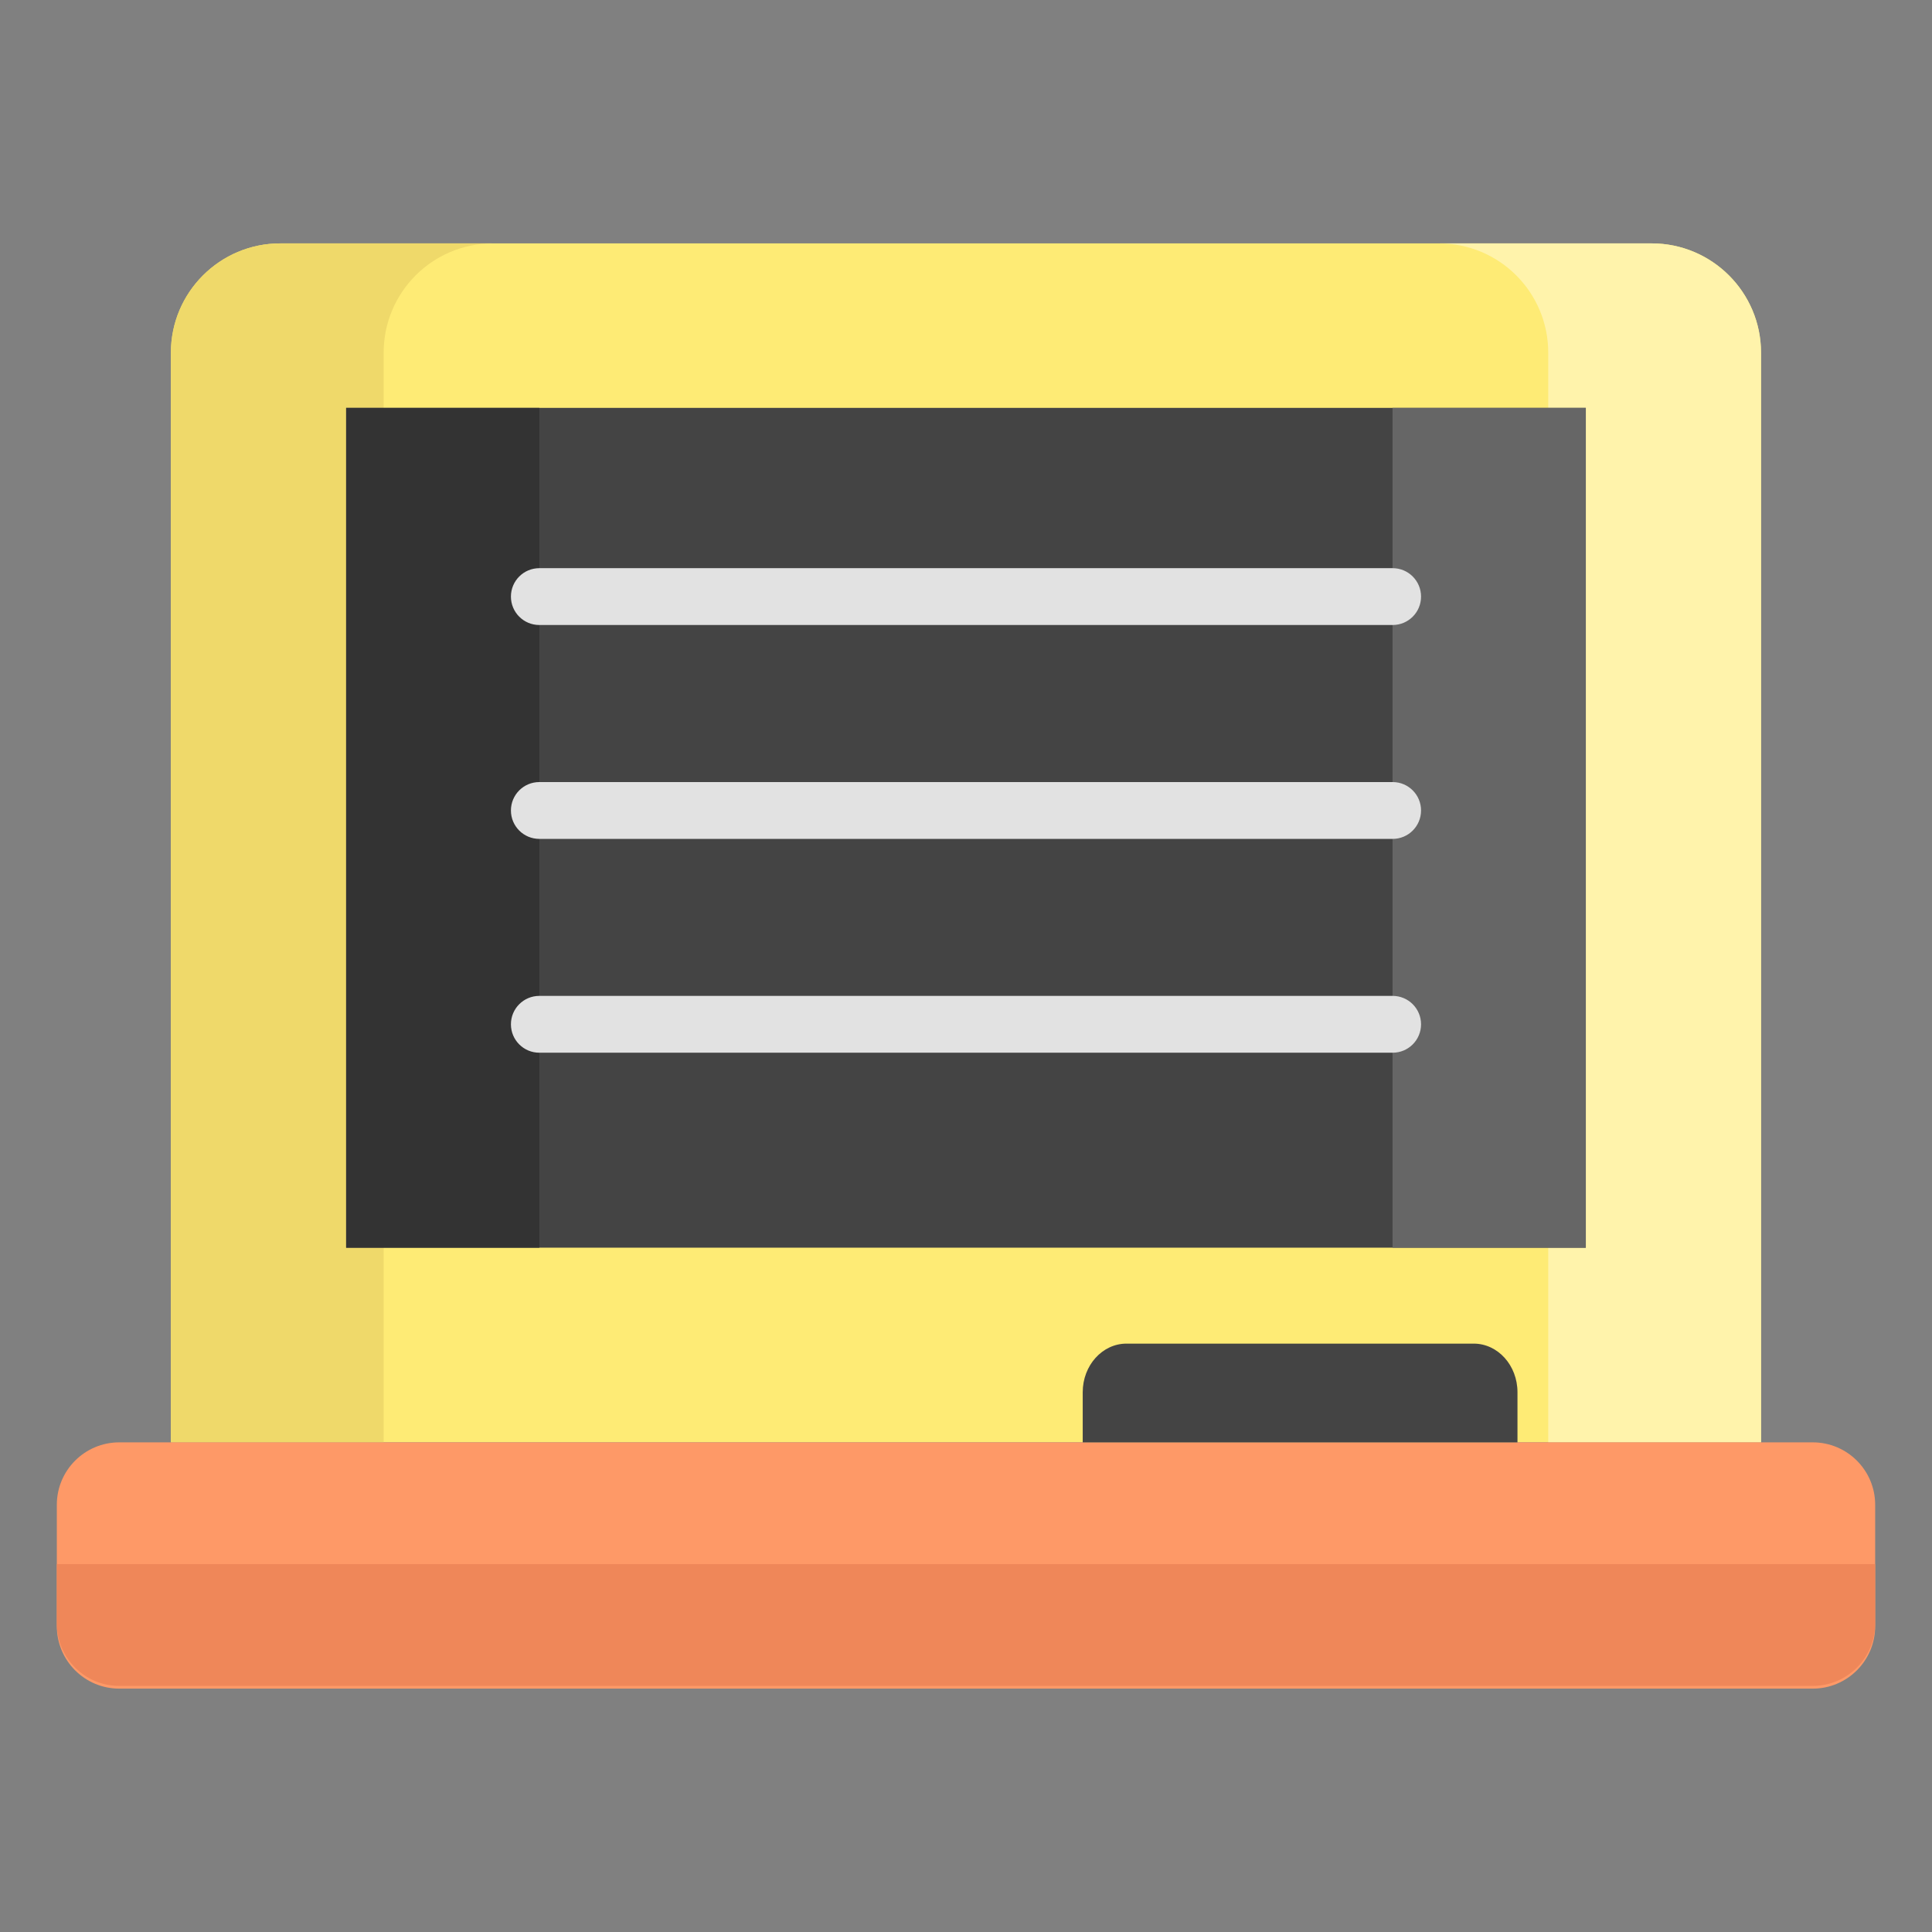 <svg xmlns="http://www.w3.org/2000/svg" enable-background="new 0 0 68 68" viewBox="0 0 68 68"><rect x="0" y="0" width="68" height="68" fill="#808080" stroke="none"/><path fill="#feeb75" d="M61.983,50.766H6.017V12.415c0-2.125,1.723-3.848,3.848-3.848h48.269c2.125,0,3.848,1.723,3.848,3.848V50.766z"/><path fill="#efd96a" d="M17.353,8.566c-2.13,0-3.85,1.72-3.85,3.85v38.35H6.013V12.416c0-2.13,1.73-3.85,3.85-3.85H17.353z"/><path fill="#fff3ab" d="M61.983,12.416v38.35h-7.49V12.416c0-2.13-1.72-3.85-3.85-3.85h7.49C60.253,8.566,61.983,10.286,61.983,12.416z"/><rect width="29.558" height="43.633" x="19.221" y="7.319" fill="#444" transform="rotate(90 34 29.135)"/><rect width="6.8" height="29.56" x="12.183" y="14.356" fill="#333"/><rect width="6.8" height="29.56" x="49.013" y="14.356" fill="#666"/><path fill="#fe9967" d="M63.802,50.766H4.198c-1.214,0-2.198,0.984-2.198,2.198v4.272c0,1.214,0.984,2.198,2.198,2.198h59.604c1.214,0,2.198-0.984,2.198-2.198v-4.272C66,51.75,65.016,50.766,63.802,50.766z"/><path fill="#ef8759" d="M2,55.052v2.088c0,1.214,0.984,2.198,2.198,2.198h59.604c1.214,0,2.198-0.984,2.198-2.198v-2.088H2z"/><path fill="#444" d="M38.108,50.766v-1.764c0-0.945,0.69-1.711,1.541-1.711h12.22c0.851,0,1.541,0.766,1.541,1.711v1.764"/><path fill="#e2e2e2" d="M49.016 19.998H18.983c-.553 0-1 .447-1 1s.447 1 1 1h30.033c.553 0 1-.447 1-1S49.569 19.998 49.016 19.998zM49.016 27.526H18.983c-.553 0-1 .447-1 1s.447 1 1 1h30.033c.553 0 1-.447 1-1S49.569 27.526 49.016 27.526zM49.016 35.052H18.983c-.553 0-1 .447-1 1s.447 1 1 1h30.033c.553 0 1-.447 1-1S49.569 35.052 49.016 35.052z"/></svg>
